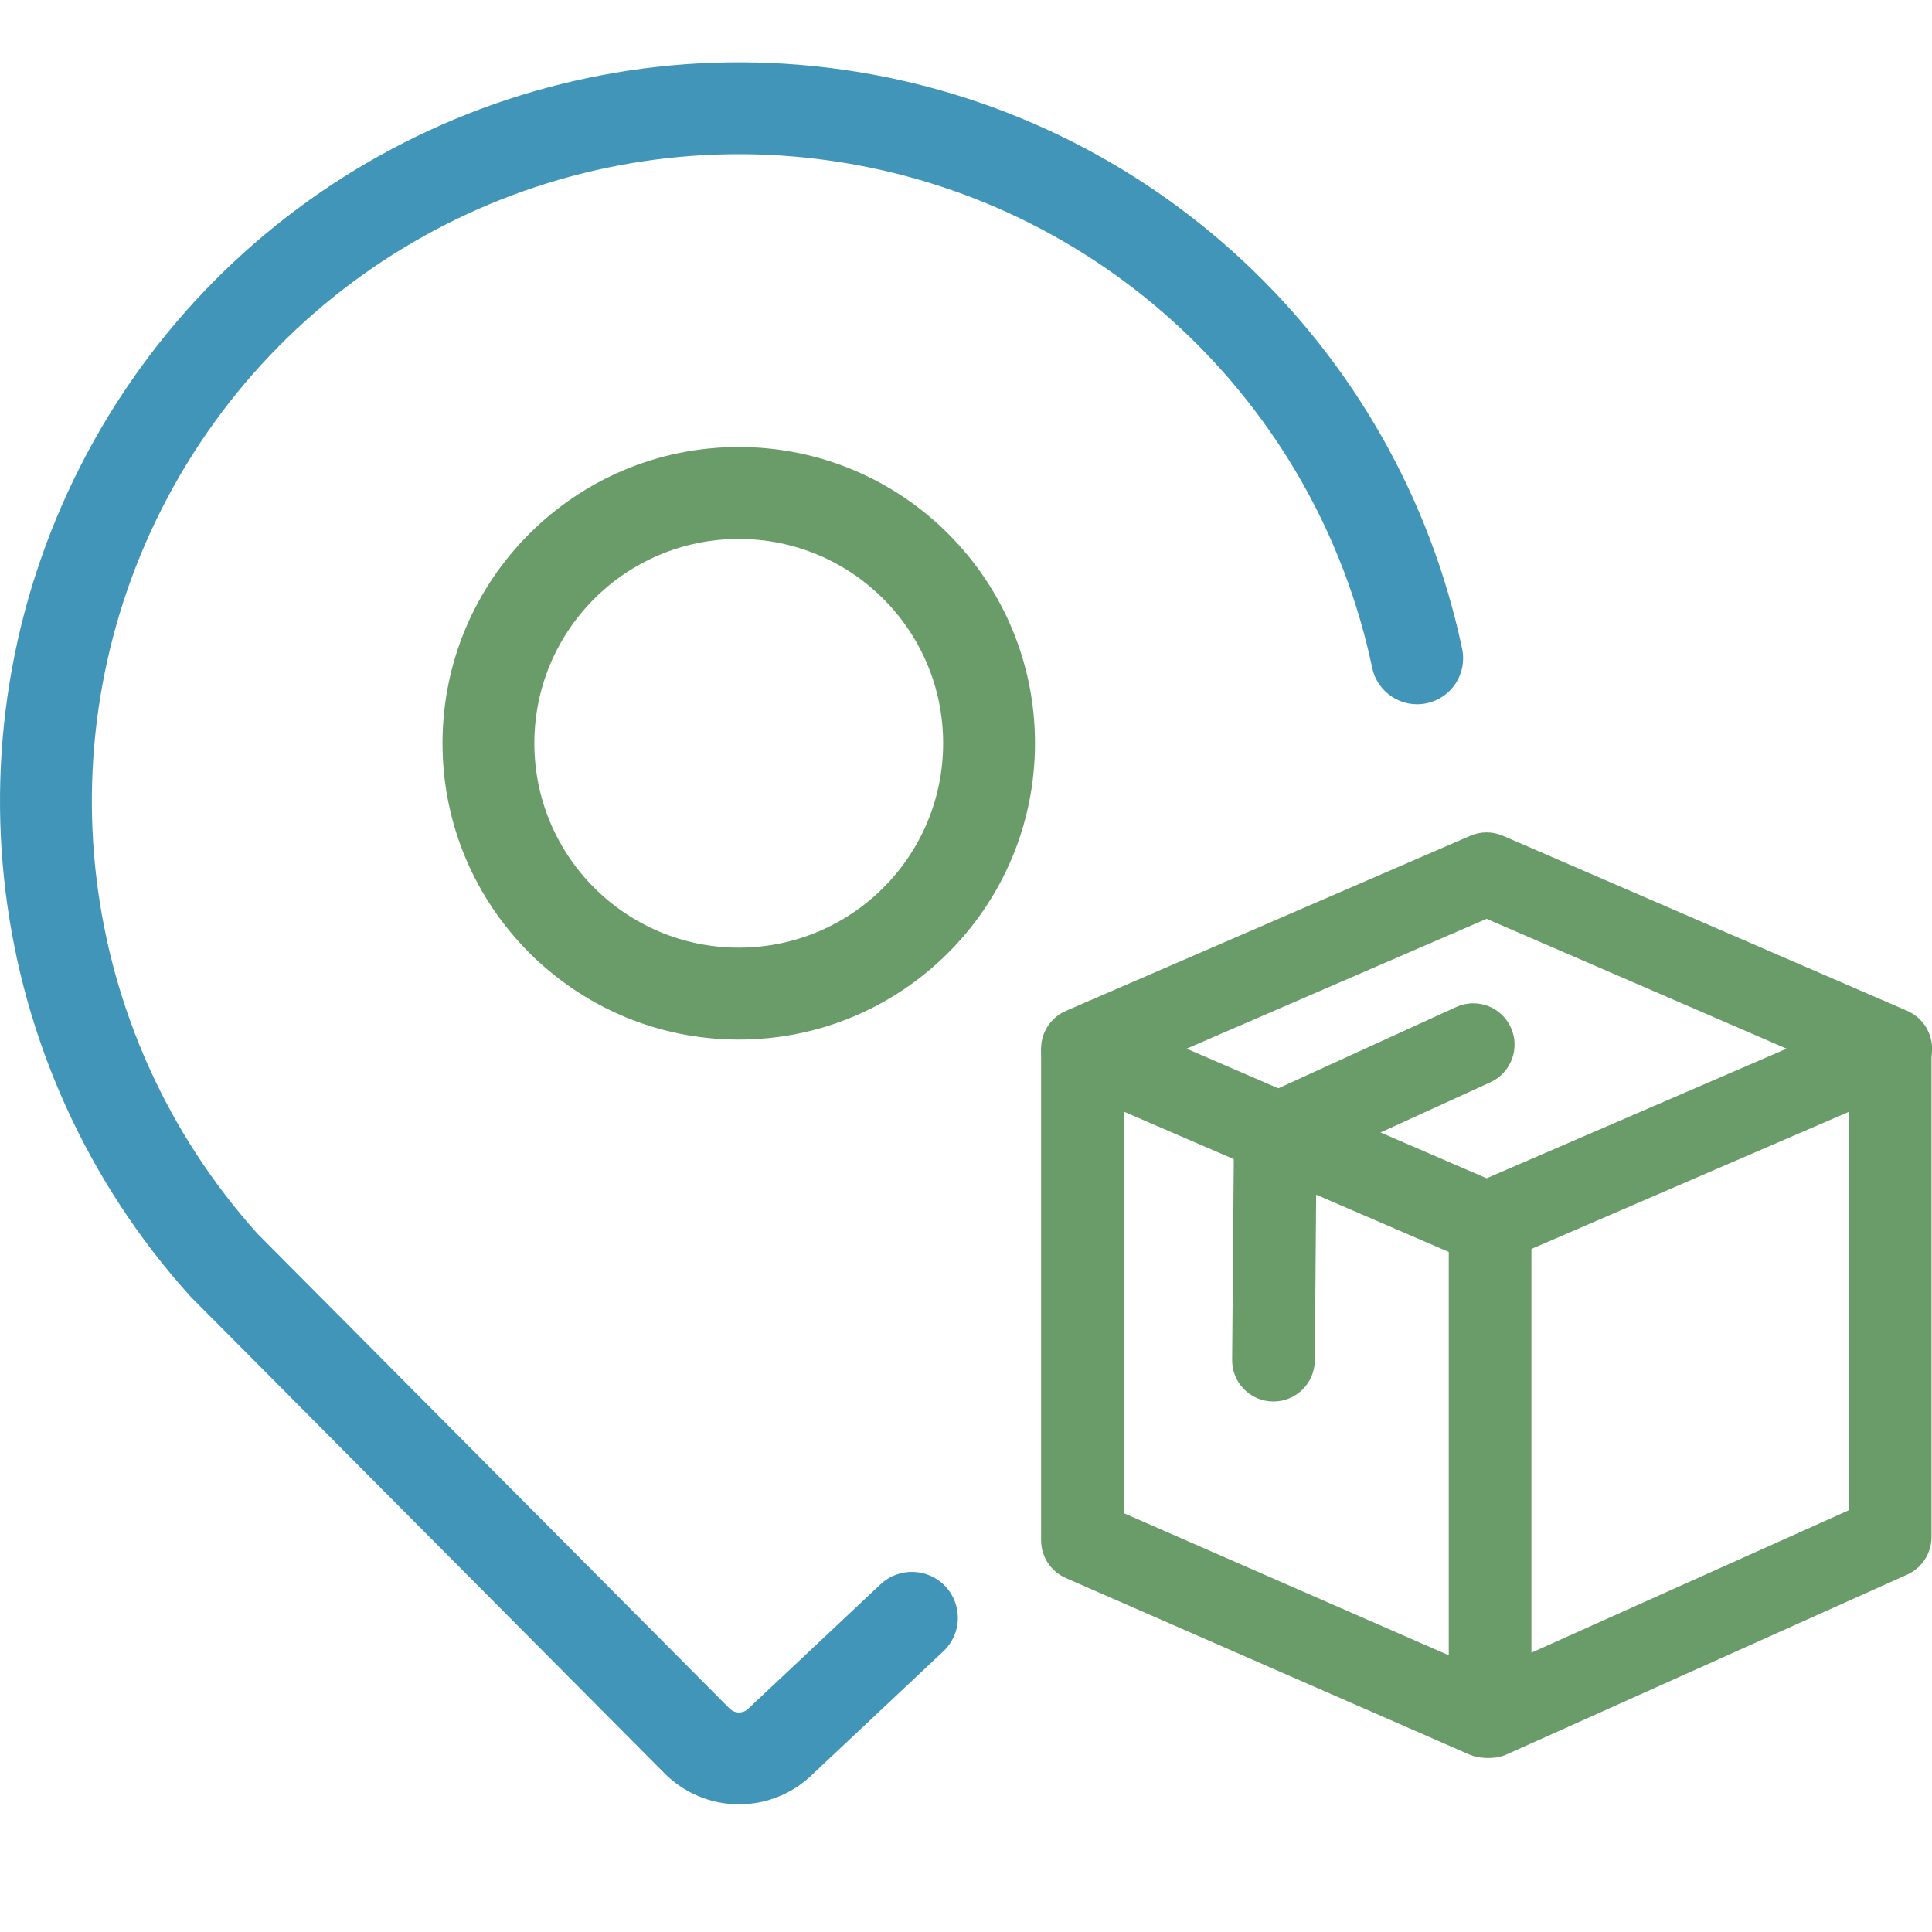 <svg width="24" height="24" viewBox="0 0 24 24" fill="none" xmlns="http://www.w3.org/2000/svg">
<g clip-path="url(#clip0_99_117)">
<path fill-rule="evenodd" clip-rule="evenodd" d="M9.177 6.695C7.775 6.695 6.638 7.831 6.638 9.233C6.638 10.636 7.775 11.772 9.177 11.772C10.579 11.772 11.716 10.636 11.716 9.233C11.716 7.831 10.579 6.695 9.177 6.695ZM5.497 9.233C5.497 7.201 7.145 5.553 9.177 5.553C11.21 5.553 12.857 7.201 12.857 9.233C12.857 11.266 11.21 12.914 9.177 12.914C7.145 12.914 5.497 11.266 5.497 9.233Z" fill="#699C69"/>
<path fill-rule="evenodd" clip-rule="evenodd" d="M1.077 5.64C2.892 2.232 6.645 0.324 10.468 0.865C14.291 1.407 17.366 4.283 18.163 8.06C18.228 8.369 18.031 8.671 17.722 8.736C17.414 8.802 17.111 8.604 17.046 8.296C16.349 4.988 13.655 2.469 10.308 1.995C6.96 1.521 3.673 3.192 2.084 6.176C0.498 9.157 0.942 12.811 3.196 15.323L9.063 21.224L9.063 21.224C9.094 21.255 9.136 21.273 9.18 21.273C9.224 21.273 9.267 21.255 9.298 21.224C9.302 21.219 9.307 21.215 9.312 21.21L10.938 19.681C11.167 19.465 11.528 19.477 11.744 19.706C11.96 19.936 11.949 20.297 11.719 20.513L10.099 22.036C9.855 22.278 9.525 22.414 9.18 22.414C8.833 22.414 8.499 22.275 8.254 22.028C8.254 22.028 8.254 22.028 8.254 22.028L2.377 16.117C2.37 16.111 2.364 16.104 2.358 16.097C-0.226 13.227 -0.737 9.048 1.077 5.64Z" fill="#4195B9"/>
<path fill-rule="evenodd" clip-rule="evenodd" d="M13.446 12.56C13.73 12.56 13.96 12.79 13.96 13.073V18.797L18.661 20.853C18.921 20.967 19.04 21.269 18.926 21.529C18.812 21.789 18.51 21.907 18.25 21.794L13.24 19.603C13.053 19.521 12.933 19.337 12.933 19.133V13.073C12.933 12.79 13.162 12.56 13.446 12.56Z" fill="#699C69"/>
<path fill-rule="evenodd" clip-rule="evenodd" d="M23.48 12.52C23.764 12.52 23.994 12.75 23.994 13.034V19.093C23.994 19.295 23.875 19.479 23.69 19.561L18.721 21.792C18.562 21.864 18.378 21.849 18.232 21.755C18.085 21.66 17.997 21.498 17.997 21.324V15.196C17.997 14.912 18.227 14.683 18.511 14.683C18.794 14.683 19.024 14.912 19.024 15.196V20.53L22.966 18.761V13.034C22.966 12.75 23.196 12.52 23.48 12.52Z" fill="#699C69"/>
<path fill-rule="evenodd" clip-rule="evenodd" d="M18.768 12.763C18.886 13.021 18.772 13.326 18.515 13.444L16.353 14.432L16.333 16.901C16.33 17.184 16.099 17.412 15.815 17.41C15.531 17.408 15.303 17.176 15.306 16.892L15.329 14.097C15.33 13.897 15.447 13.717 15.629 13.634L18.088 12.51C18.346 12.392 18.65 12.505 18.768 12.763Z" fill="#699C69"/>
<path fill-rule="evenodd" clip-rule="evenodd" d="M18.263 10.383C18.393 10.326 18.541 10.326 18.671 10.383L23.692 12.557C23.88 12.638 24.001 12.823 24.001 13.028C24.001 13.233 23.879 13.418 23.691 13.499L18.671 15.667C18.541 15.723 18.393 15.723 18.263 15.667L13.242 13.499C13.055 13.418 12.933 13.233 12.933 13.028C12.932 12.823 13.054 12.638 13.242 12.557L18.263 10.383ZM18.467 11.414L14.74 13.027L18.467 14.637L22.194 13.027L18.467 11.414Z" fill="#699C69"/>
</g>
<defs>
<clipPath id="clip0_99_117">
<rect width="24" height="24" fill="white"/>
</clipPath>
</defs>
</svg>
